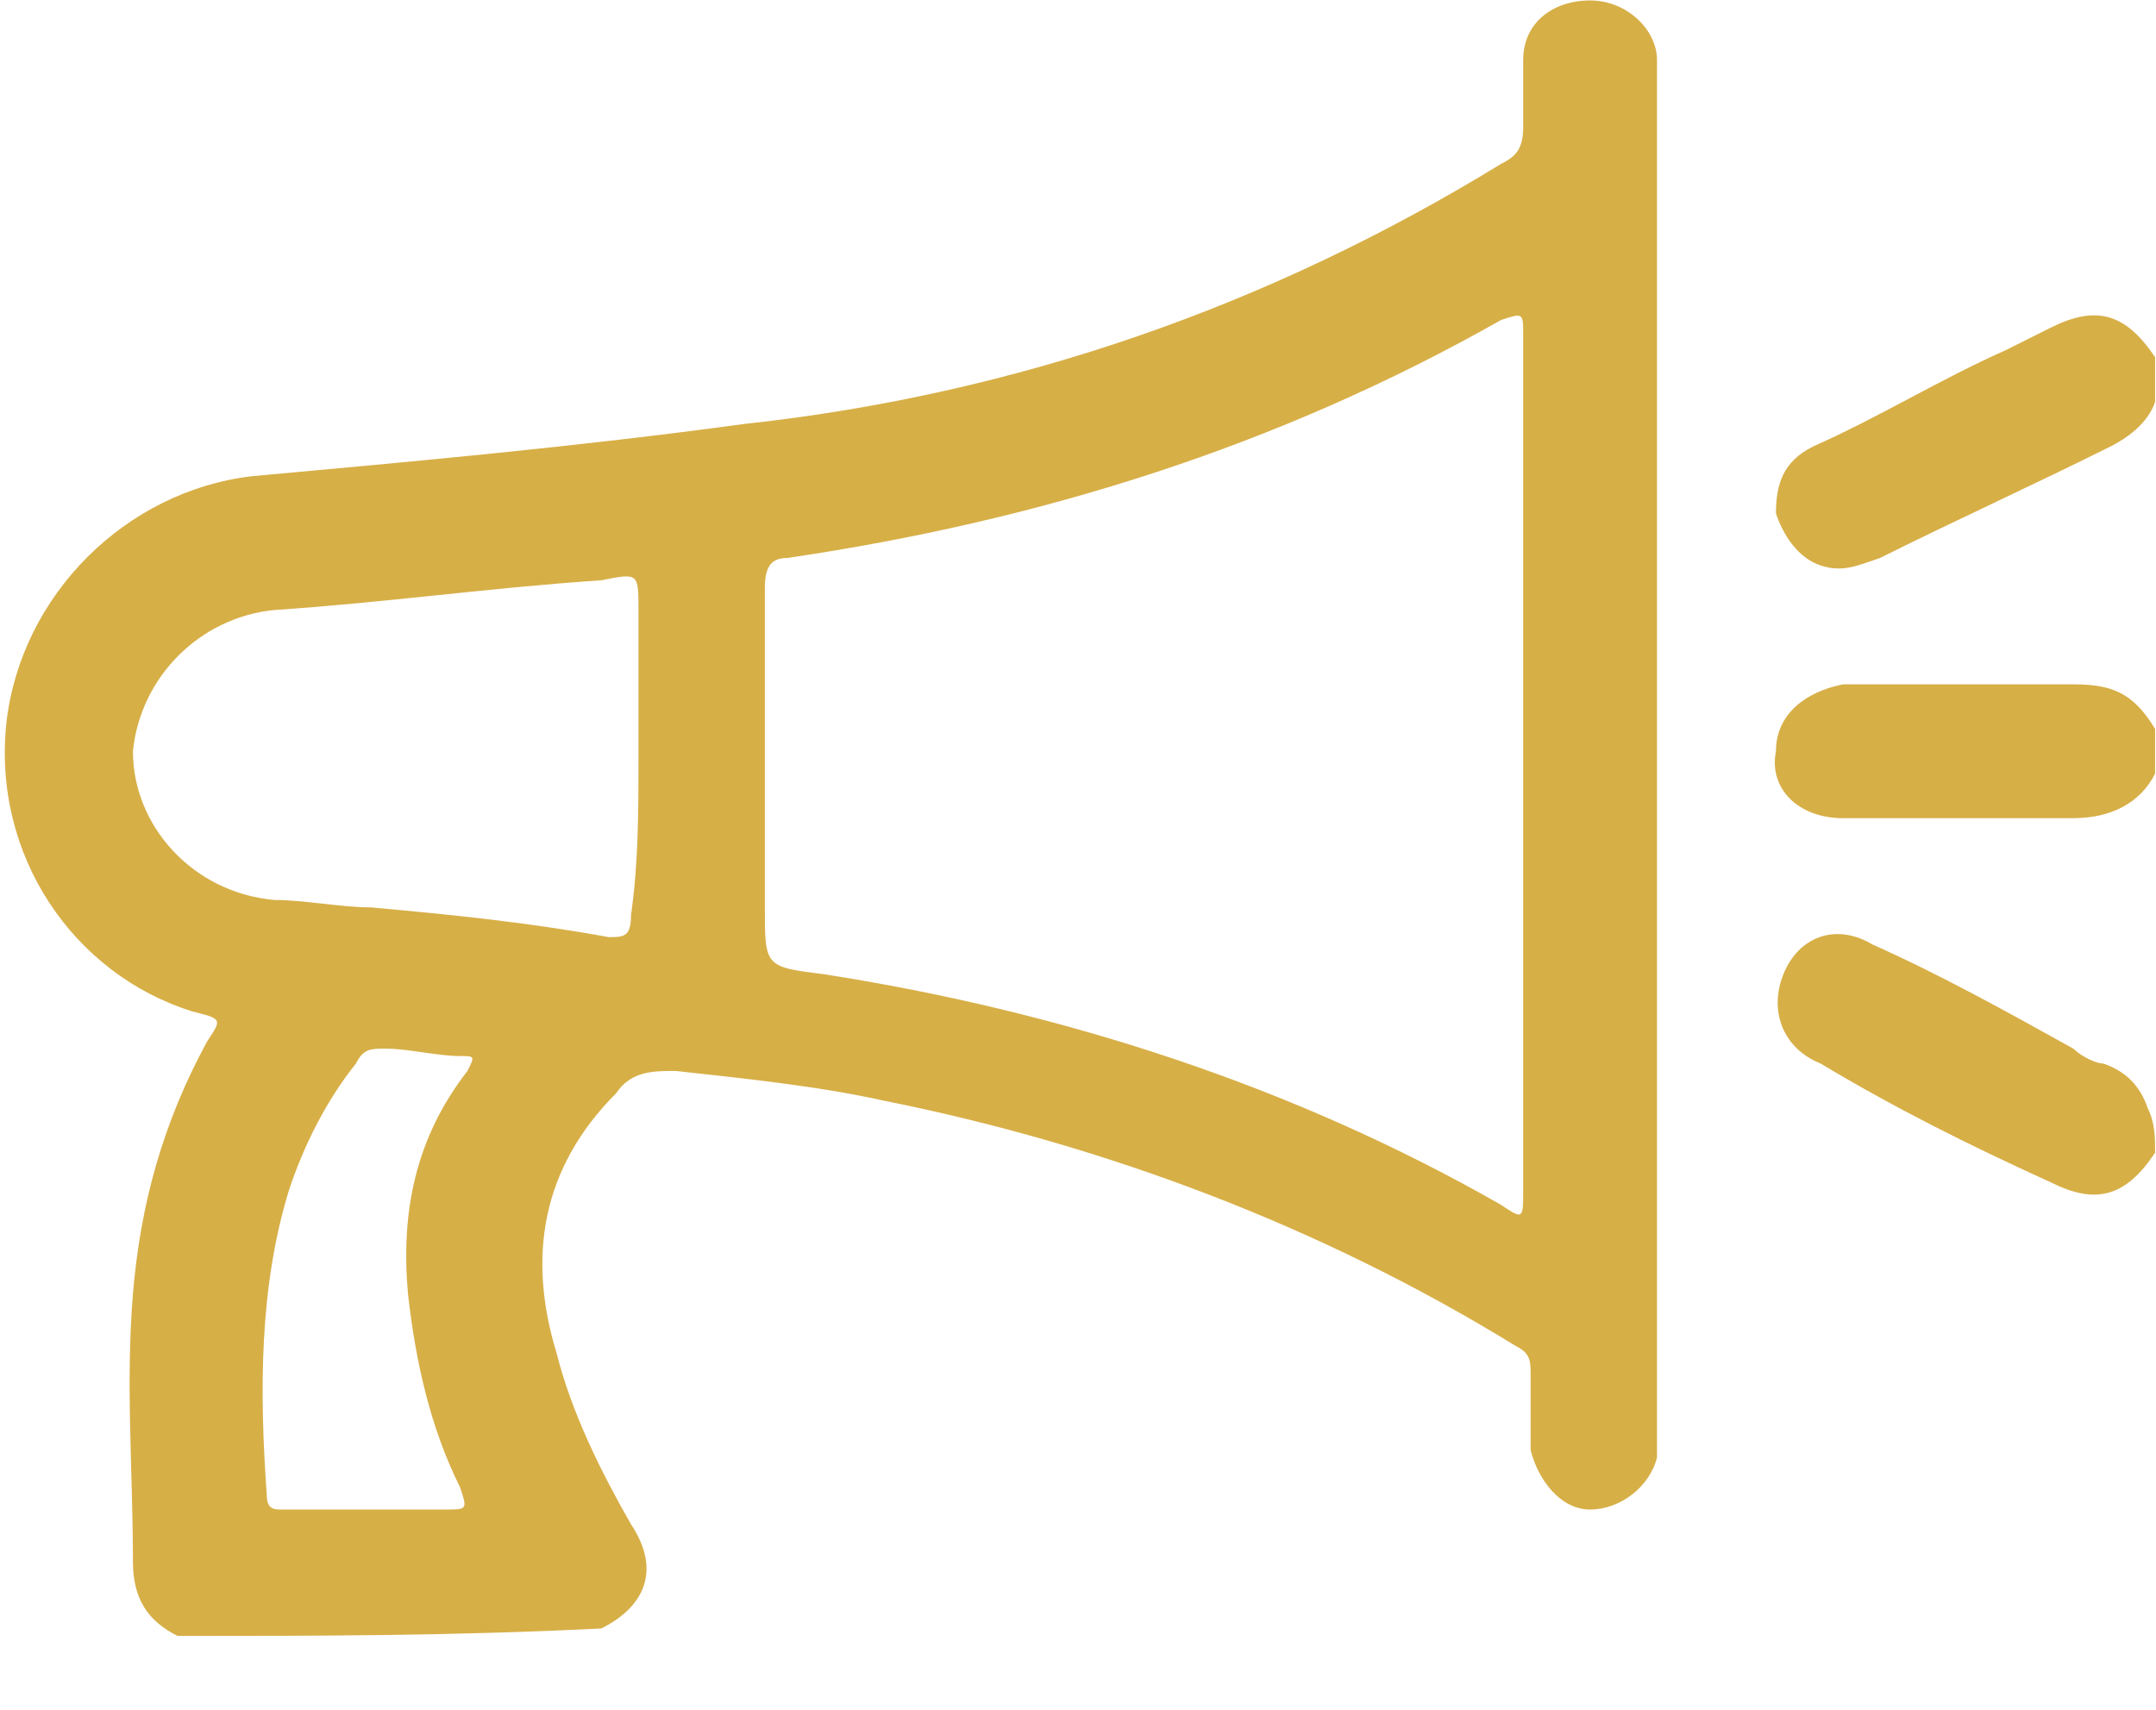<svg width="29" height="23" viewBox="0 0 29 23" fill="none" xmlns="http://www.w3.org/2000/svg">
    <path d="M2.388 22.006c-.4-.2-.6-.5-.6-1 0-1.2-.1-2.4 0-3.6.1-1.2.4-2.3 1-3.4.2-.3.2-.3-.2-.4-1.6-.5-2.7-2.1-2.5-3.9.2-1.7 1.6-3.1 3.3-3.3 2.2-.2 4.4-.4 6.6-.7 3.7-.4 7.1-1.6 10.2-3.5.2-.1.3-.2.3-.5v-.9c0-.5.4-.8.9-.8s.9.4.9.8v18.8c-.1.4-.5.7-.9.7s-.7-.4-.8-.8v-1c0-.2 0-.3-.2-.4-2.6-1.6-5.5-2.7-8.5-3.3-.9-.2-1.9-.3-2.8-.4-.3 0-.6 0-.8.3-1 1-1.2 2.2-.8 3.5.2.8.6 1.6 1 2.3.4.6.2 1.1-.4 1.4-2 .1-3.8.1-5.7.1zm18.1-11.8v-5.7c0-.3 0-.3-.3-.2-3 1.7-6.2 2.7-9.6 3.2-.2 0-.3.1-.3.4v4.3c0 .8 0 .8.8.9 3.2.5 6.3 1.5 9.1 3.1.3.2.3.2.3-.2v-5.8zm-11.9 0v-2c0-.5 0-.5-.5-.4-1.5.1-2.9.3-4.4.4-1 .1-1.8.9-1.9 1.9 0 1 .8 1.9 1.9 2 .4 0 .9.1 1.3.1 1.1.1 2.1.2 3.2.4.2 0 .3 0 .3-.3.1-.7.1-1.4.1-2.1zm-3.7 10.1h1.1c.3 0 .3 0 .2-.3-.4-.8-.6-1.7-.7-2.6-.1-1.1.1-2.1.8-3 .1-.2.1-.2-.1-.2-.3 0-.7-.1-1-.1-.2 0-.3 0-.4.2-.4.5-.7 1.1-.9 1.7-.4 1.3-.4 2.7-.3 4.1 0 .2.1.2.2.2h1.1zM28.988 5.406c-.1.3-.4.5-.6.6-1 .5-2.1 1-3.1 1.5-.3.1-.5.2-.8.1-.3-.1-.5-.4-.6-.7 0-.4.1-.7.5-.9.9-.4 1.7-.9 2.6-1.3l.6-.3c.6-.3 1-.2 1.4.4v.6zM28.988 15.506c-.4.6-.8.7-1.4.4-1.1-.5-2.1-1-3.1-1.6-.5-.2-.7-.7-.5-1.2.2-.5.7-.7 1.2-.4.9.4 1.8.9 2.7 1.4.1.1.3.2.4.2.3.1.5.3.6.6.1.2.1.4.1.6zM28.988 10.406c-.2.4-.6.6-1.1.6h-3.1c-.6 0-1-.4-.9-.9 0-.5.4-.8.9-.9h3.1c.5 0 .8.1 1.1.6v.6z" fill="#D7AF47"/>
</svg>
